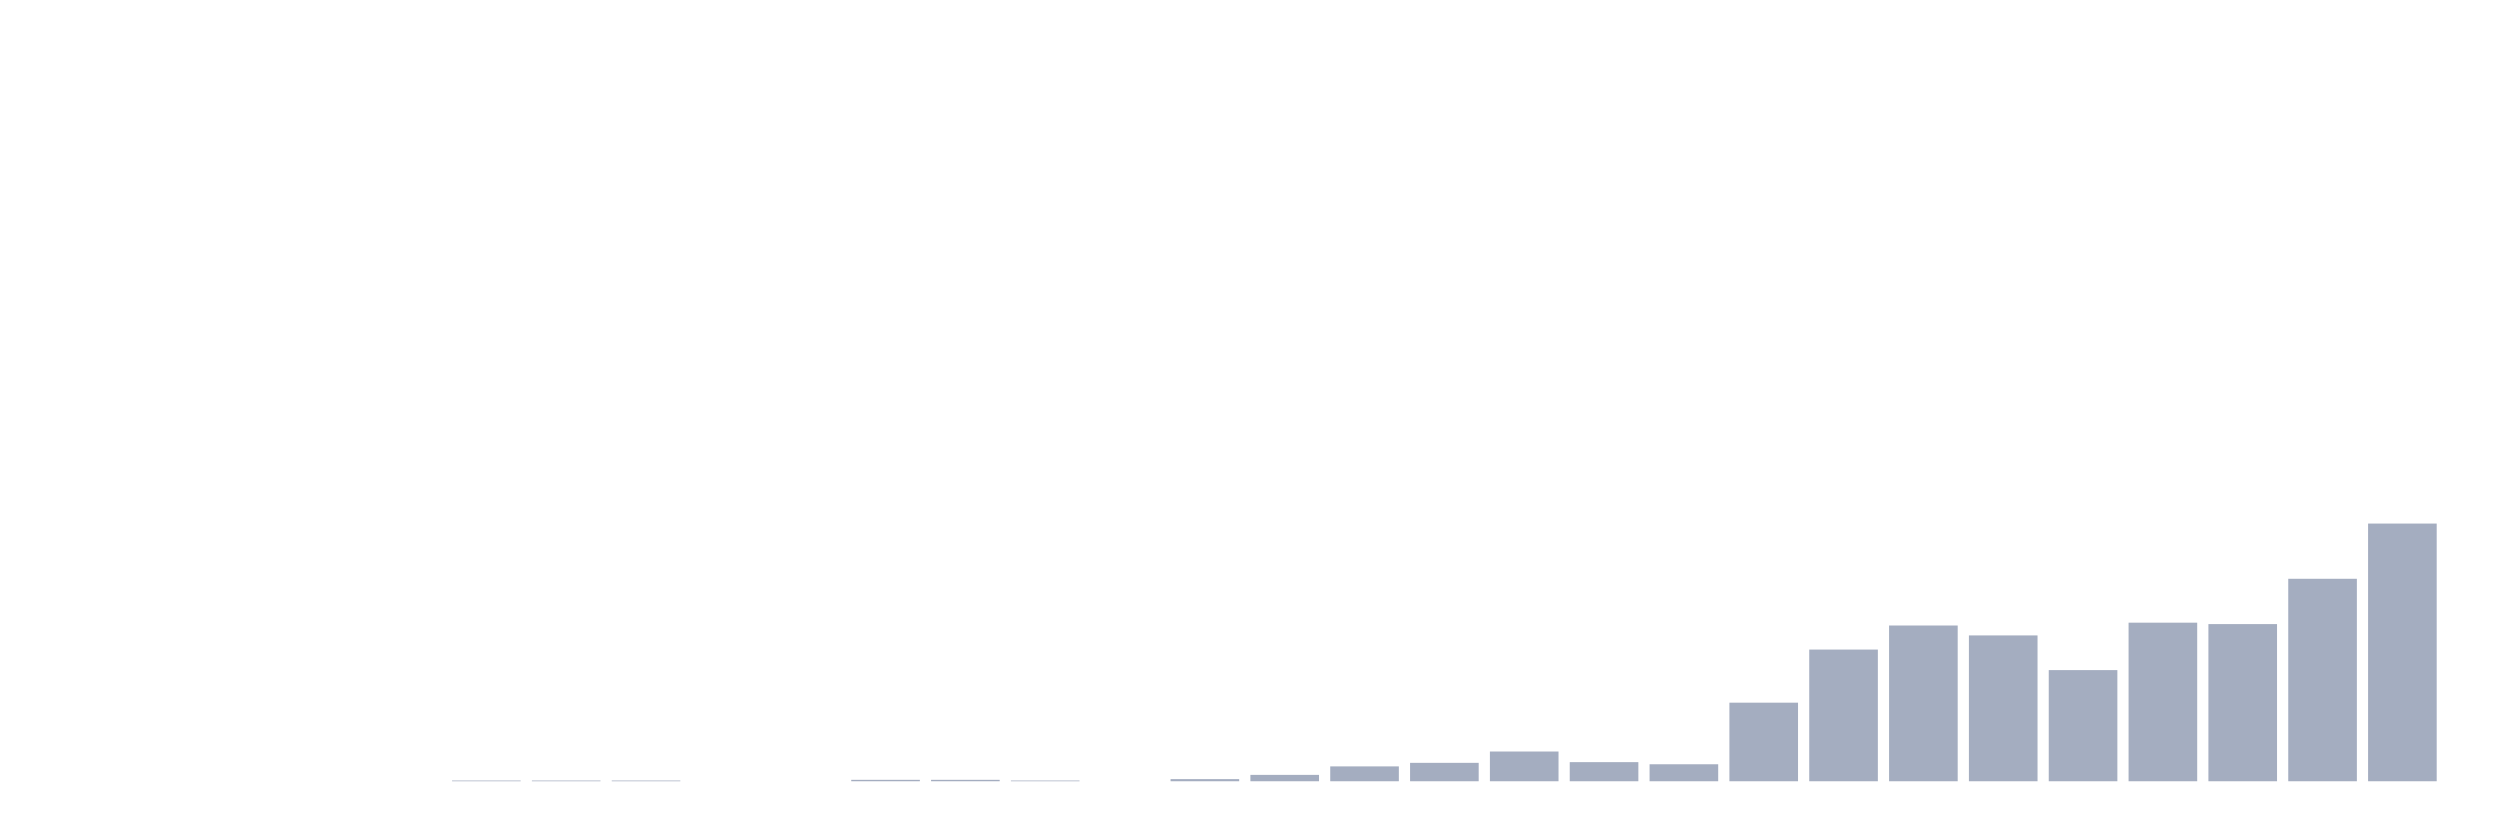 <svg xmlns="http://www.w3.org/2000/svg" viewBox="0 0 480 160"><g transform="translate(10,10)"><rect class="bar" x="0.153" width="13.175" y="140" height="0" fill="rgb(164,173,192)"></rect><rect class="bar" x="15.482" width="13.175" y="140" height="0" fill="rgb(164,173,192)"></rect><rect class="bar" x="30.81" width="13.175" y="140" height="0" fill="rgb(164,173,192)"></rect><rect class="bar" x="46.138" width="13.175" y="140" height="0" fill="rgb(164,173,192)"></rect><rect class="bar" x="61.466" width="13.175" y="140" height="0" fill="rgb(164,173,192)"></rect><rect class="bar" x="76.794" width="13.175" y="139.864" height="0.136" fill="rgb(164,173,192)"></rect><rect class="bar" x="92.123" width="13.175" y="139.864" height="0.136" fill="rgb(164,173,192)"></rect><rect class="bar" x="107.451" width="13.175" y="139.864" height="0.136" fill="rgb(164,173,192)"></rect><rect class="bar" x="122.779" width="13.175" y="140" height="0" fill="rgb(164,173,192)"></rect><rect class="bar" x="138.107" width="13.175" y="140" height="0" fill="rgb(164,173,192)"></rect><rect class="bar" x="153.436" width="13.175" y="139.728" height="0.272" fill="rgb(164,173,192)"></rect><rect class="bar" x="168.764" width="13.175" y="139.728" height="0.272" fill="rgb(164,173,192)"></rect><rect class="bar" x="184.092" width="13.175" y="139.864" height="0.136" fill="rgb(164,173,192)"></rect><rect class="bar" x="199.42" width="13.175" y="140" height="0" fill="rgb(164,173,192)"></rect><rect class="bar" x="214.748" width="13.175" y="139.592" height="0.408" fill="rgb(164,173,192)"></rect><rect class="bar" x="230.077" width="13.175" y="138.777" height="1.223" fill="rgb(164,173,192)"></rect><rect class="bar" x="245.405" width="13.175" y="137.146" height="2.854" fill="rgb(164,173,192)"></rect><rect class="bar" x="260.733" width="13.175" y="136.466" height="3.534" fill="rgb(164,173,192)"></rect><rect class="bar" x="276.061" width="13.175" y="134.291" height="5.709" fill="rgb(164,173,192)"></rect><rect class="bar" x="291.39" width="13.175" y="136.33" height="3.67" fill="rgb(164,173,192)"></rect><rect class="bar" x="306.718" width="13.175" y="136.738" height="3.262" fill="rgb(164,173,192)"></rect><rect class="bar" x="322.046" width="13.175" y="124.913" height="15.087" fill="rgb(164,173,192)"></rect><rect class="bar" x="337.374" width="13.175" y="114.718" height="25.282" fill="rgb(164,173,192)"></rect><rect class="bar" x="352.702" width="13.175" y="110.097" height="29.903" fill="rgb(164,173,192)"></rect><rect class="bar" x="368.031" width="13.175" y="112" height="28" fill="rgb(164,173,192)"></rect><rect class="bar" x="383.359" width="13.175" y="118.66" height="21.34" fill="rgb(164,173,192)"></rect><rect class="bar" x="398.687" width="13.175" y="109.553" height="30.447" fill="rgb(164,173,192)"></rect><rect class="bar" x="414.015" width="13.175" y="109.825" height="30.175" fill="rgb(164,173,192)"></rect><rect class="bar" x="429.344" width="13.175" y="101.126" height="38.874" fill="rgb(164,173,192)"></rect><rect class="bar" x="444.672" width="13.175" y="90.524" height="49.476" fill="rgb(164,173,192)"></rect></g></svg>